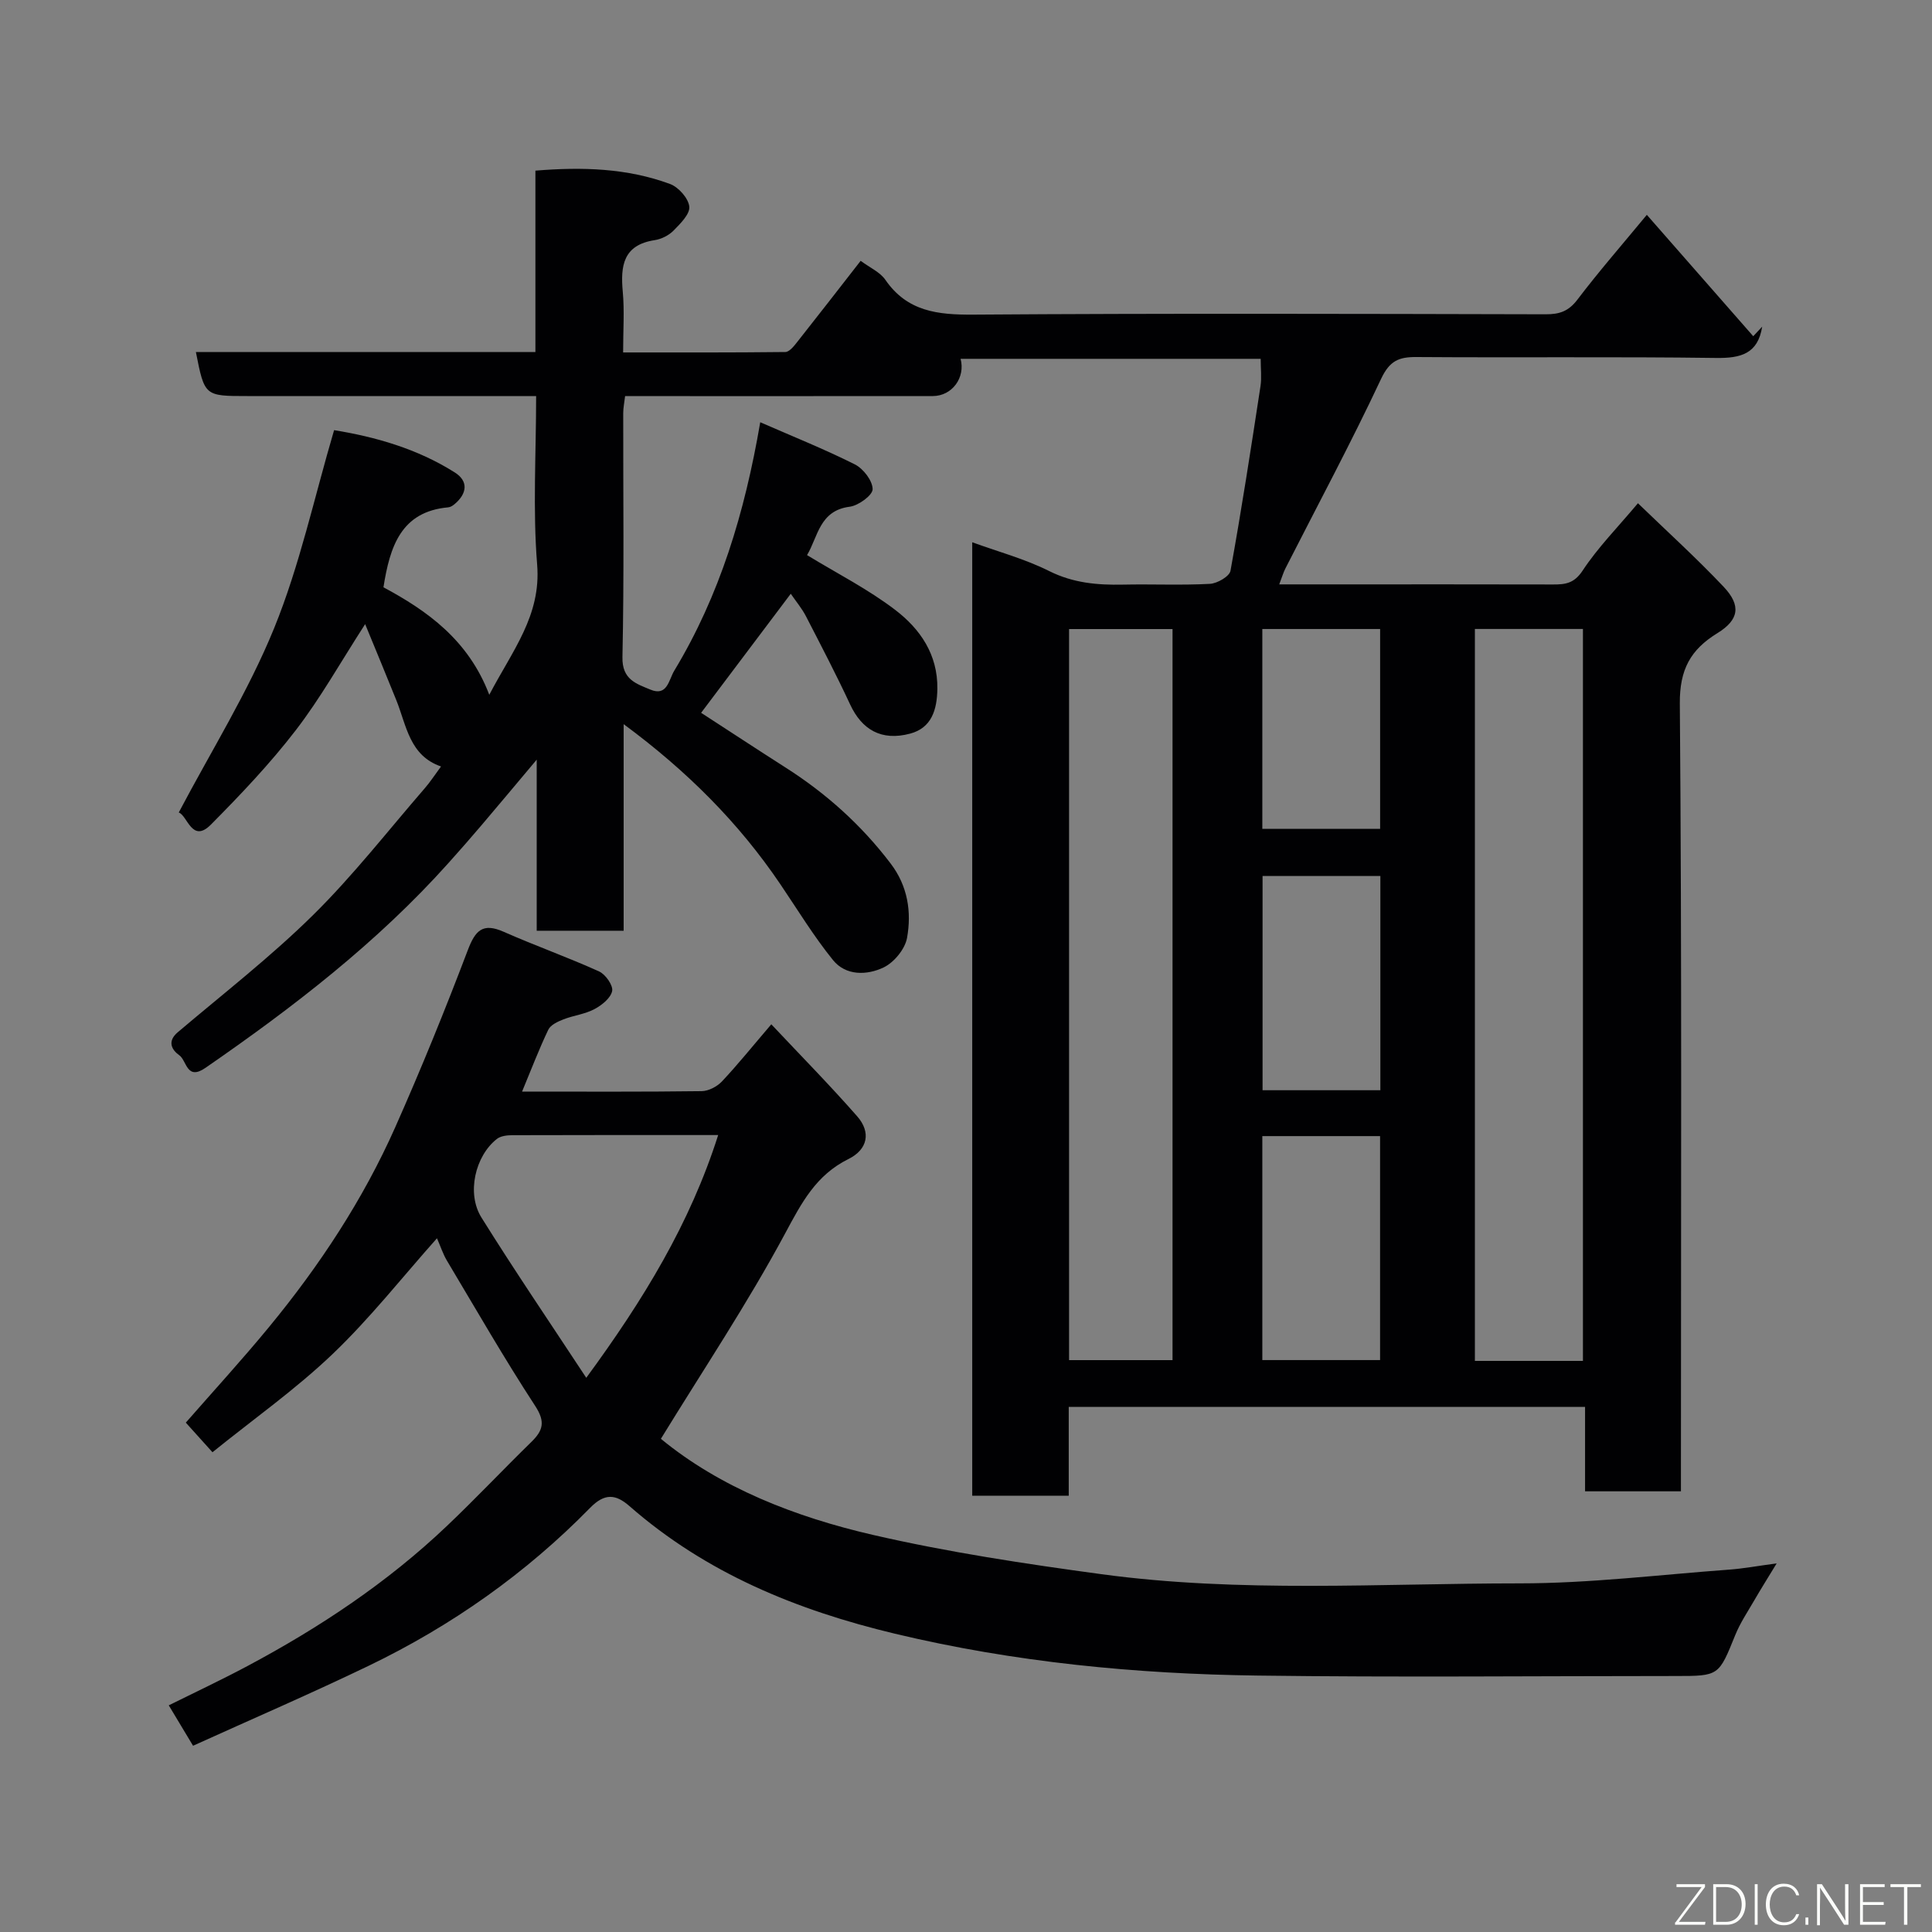 <svg enable-background="new 0 0 400 400" viewBox="0 0 400 400" xmlns="http://www.w3.org/2000/svg"><rect x="0" y="0" width="400" height="400" fill="#808080" stroke="none"/><path d="m340.96 44.48c7.45 8.5 14.74 16.81 22.03 25.13.62-.66 1.23-1.32 1.85-1.98-.89 5.63-4.42 6.55-9.55 6.48-20.66-.28-41.33-.04-61.99-.19-3.68-.03-5.59.76-7.36 4.52-6.23 13.27-13.17 26.2-19.82 39.27-.42.83-.68 1.75-1.27 3.28h12.72c14.67 0 29.33-.02 44 .02 2.55.01 4.36-.24 6.1-2.88 3.13-4.75 7.2-8.88 11.45-13.94 6.14 5.94 12.18 11.41 17.76 17.32 3.65 3.87 3.15 6.83-1.3 9.57-5.56 3.42-7.85 7.51-7.79 14.6.43 52.33.23 104.66.23 156.99v6.09c-6.76 0-13.03 0-19.85 0 0-5.74 0-11.47 0-17.47-35.82 0-71.08 0-106.9 0v18.38c-6.93 0-13.32 0-19.98 0 0-65.69 0-131.29 0-197.4 5.38 1.96 10.9 3.44 15.91 5.95 4.97 2.49 9.99 2.93 15.31 2.82 6-.13 12.01.16 17.99-.16 1.52-.08 4.05-1.54 4.26-2.71 2.3-12.7 4.26-25.45 6.21-38.21.27-1.76.04-3.6.04-5.67-20.97 0-41.56 0-62.13 0 1.03 3.88-1.75 7.7-5.74 7.71-19.33.02-38.66.01-58 .01-1.81 0-3.63 0-5.72 0-.16 1.35-.39 2.45-.39 3.55-.02 16.83.2 33.67-.16 50.49-.1 4.67 2.89 5.51 5.77 6.72 3.53 1.48 3.8-1.99 4.96-3.91 9.4-15.57 14.58-32.64 17.8-51.44 6.77 2.96 13.32 5.58 19.59 8.73 1.75.88 3.66 3.36 3.68 5.13.01 1.24-2.93 3.4-4.74 3.63-6.28.79-6.57 6.23-8.84 10.02 6.23 3.8 12.66 7.06 18.29 11.37 5.12 3.92 8.79 9.19 8.69 16.31-.06 4.38-1.21 8.1-5.64 9.28-5.96 1.59-10-.83-12.42-6.04-2.87-6.17-6.03-12.22-9.15-18.27-.82-1.59-2-2.99-3.14-4.65-6.67 8.86-12.45 16.54-18.56 24.65 5.6 3.63 11.53 7.53 17.51 11.35 8.41 5.36 15.7 11.91 21.74 19.87 3.54 4.65 4.35 10.02 3.38 15.4-.42 2.3-2.68 5.05-4.83 6.09-3.44 1.65-7.83 1.78-10.5-1.52-3.99-4.93-7.31-10.4-10.87-15.66-8.65-12.8-19.39-23.52-32.47-33.18v42.77c-6.15 0-11.87 0-18 0 0-11.38 0-22.63 0-35.42-4.43 5.27-7.92 9.45-11.45 13.6-2.24 2.63-4.52 5.24-6.83 7.81-14.77 16.49-32.16 29.87-50.29 42.39-3.93 2.72-3.86-1.49-5.43-2.6-1.6-1.14-2.53-2.89-.31-4.77 9.41-7.98 19.2-15.58 27.97-24.22 8.31-8.19 15.53-17.48 23.19-26.32 1.07-1.23 1.96-2.61 3.34-4.48-6.53-2.24-7.14-8.45-9.26-13.73-2.03-5.05-4.12-10.07-6.45-15.74-5.14 7.96-9.27 15.36-14.39 22-5.32 6.91-11.38 13.29-17.54 19.5-3.94 3.97-4.84-1.87-6.66-2.5 6.73-12.78 14.39-25.01 19.75-38.17 5.3-13.01 8.28-26.97 12.41-40.99 8.47 1.37 17.18 3.82 24.98 8.75 2.89 1.82 2.55 4.4-.04 6.57-.37.31-.85.62-1.3.66-9.79.87-12.09 8.13-13.42 16.55 8.97 4.82 17.57 10.84 21.91 22.26 4.79-9.17 10.77-16.4 9.91-26.96-.92-11.41-.21-22.92-.21-34.89-5.56 0-10.68 0-15.8 0-14.67 0-29.33 0-44 0-8.85 0-8.85 0-10.64-9.11h70.29c0-12.59 0-24.86 0-37.56 9.71-.8 18.98-.52 27.87 2.76 1.76.65 3.8 2.95 3.99 4.68.17 1.55-1.86 3.54-3.27 4.98-.98.99-2.51 1.76-3.9 1.97-6.52 1-7.1 5.31-6.6 10.7.36 3.94.07 7.95.07 12.55 11.4 0 22.5.04 33.59-.09.82-.01 1.77-1.2 2.42-2.03 4.37-5.52 8.68-11.09 13.17-16.85 1.89 1.41 4.01 2.33 5.12 3.94 4.53 6.57 10.84 7.25 18.21 7.2 39.5-.28 79-.16 118.49-.07 2.86.01 4.73-.62 6.55-3 4.45-5.86 9.3-11.42 14.4-17.59zm-35.6 85.74v151.54h22.37c0-50.6 0-100.96 0-151.54-7.54 0-14.8 0-22.37 0zm-84.02.02v151.36h21.42c0-50.64 0-100.88 0-151.36-7.18 0-14.11 0-21.42 0zm40.01 104.98v46.37h24.38c0-15.65 0-30.9 0-46.37-8.18 0-16.1 0-24.38 0zm24.44-53.86c-8.47 0-16.51 0-24.39 0v44.36h24.39c0-14.85 0-29.44 0-44.36zm-24.44-51.13v41.37h24.39c0-13.99 0-27.57 0-41.37-8.18 0-16.11 0-24.39 0z" fill="#010103"/><path d="m39.97 361.44c-1.8-2.99-3.29-5.48-5.03-8.37 5.52-2.74 10.98-5.3 16.3-8.14 14.93-7.96 28.96-17.28 41.26-28.97 5.97-5.67 11.62-11.67 17.51-17.42 2.43-2.37 2.94-4.17.8-7.45-6.41-9.82-12.26-20.01-18.28-30.09-.82-1.38-1.32-2.95-2.06-4.63-7.13 8-13.84 16.55-21.62 23.98-7.65 7.3-16.38 13.47-24.86 20.32-2.14-2.38-3.8-4.22-5.52-6.13 5.67-6.49 11.65-13.01 17.26-19.83 10.43-12.67 19.44-26.33 26.11-41.35 5.35-12.05 10.32-24.28 15-36.61 1.56-4.1 3.07-5.77 7.45-3.83 6.52 2.88 13.26 5.27 19.75 8.21 1.33.6 2.93 2.89 2.7 4.05-.3 1.47-2.16 2.95-3.69 3.76-1.96 1.04-4.32 1.29-6.42 2.12-1.16.45-2.64 1.14-3.11 2.13-1.94 4.05-3.54 8.27-5.43 12.81 12.86 0 25.02.07 37.18-.09 1.42-.02 3.17-.93 4.18-1.99 3.25-3.45 6.23-7.16 10.24-11.85 5.99 6.37 12.08 12.55 17.79 19.06 2.88 3.29 2.2 6.85-1.83 8.84-6.72 3.33-9.68 9.04-13.09 15.39-7.77 14.47-16.93 28.19-25.73 42.53 12.3 10.12 27.77 16.18 43.97 19.91 15.55 3.58 31.42 5.97 47.25 8.12 28.76 3.9 57.72 1.9 86.59 1.9 14.47 0 28.94-1.79 43.41-2.85 2.87-.21 5.71-.74 9.79-1.29-1.96 3.23-3.32 5.38-4.59 7.58-1.39 2.4-2.97 4.74-4 7.3-3.41 8.41-3.33 8.44-12.31 8.44-28.83 0-57.67.29-86.49-.09-25.31-.33-50.41-2.75-75.17-8.67-20.34-4.87-39.09-12.53-54.97-26.43-2.86-2.5-5.14-2.68-8.12.36-13.31 13.59-28.7 24.44-45.81 32.69-12 5.78-24.24 11.06-36.41 16.58zm108.72-126.44c-14.67 0-28.64-.02-42.6.03-1.08 0-2.42.15-3.21.77-4.5 3.52-6.33 11.28-3.2 16.28 6.85 10.98 14.14 21.69 21.7 33.18 11.91-16.24 21.49-31.97 27.31-50.26z" fill="#010103"/><g fill="#fbfcfa"><path d="m346.9 398 5.4-7.3h-5.2v-.6h5.9v.6l-5.4 7.2h5.5l-.1.6h-6.2v-.5z"/><path d="m354.7 390.1h2.8c2.3 0 3.9 1.6 3.9 4.1s-1.6 4.3-3.9 4.3h-2.8zm.6 7.8h2c2.2 0 3.3-1.6 3.3-3.6 0-1.8-1-3.6-3.3-3.6h-2z"/><path d="m363.9 390.1v8.4h-.6v-8.4h1.6z"/><path d="m372.5 396.3c-.4 1.3-1.4 2.3-3.2 2.3-2.4 0-3.7-1.9-3.7-4.3 0-2.3 1.2-4.3 3.7-4.3 1.8 0 2.9 1 3.2 2.4h-.6c-.4-1.1-1.1-1.8-2.5-1.8-2.1 0-3 1.9-3 3.7s.9 3.7 3 3.7c1.4 0 2.1-.7 2.5-1.7z"/><path d="m373.8 398.5v-1.5h.6v1.5z"/><path d="m376.2 398.5v-8.4h1c1.3 2 4.4 6.7 4.9 7.6-.1-1.2-.1-2.4-.1-3.8v-3.8h.7v8.4h-.9c-1.2-1.9-4.4-6.8-5-7.7.1 1.1 0 2.3 0 3.9v3.9h-.6z"/><path d="m390 394.4h-4.3v3.5h4.7l-.1.6h-5.2v-8.4h5.1v.6h-4.5v3.1h4.3z"/><path d="m394.2 390.7h-2.8v-.6h6.3v.6h-2.8v7.8h-.7z"/></g></svg>